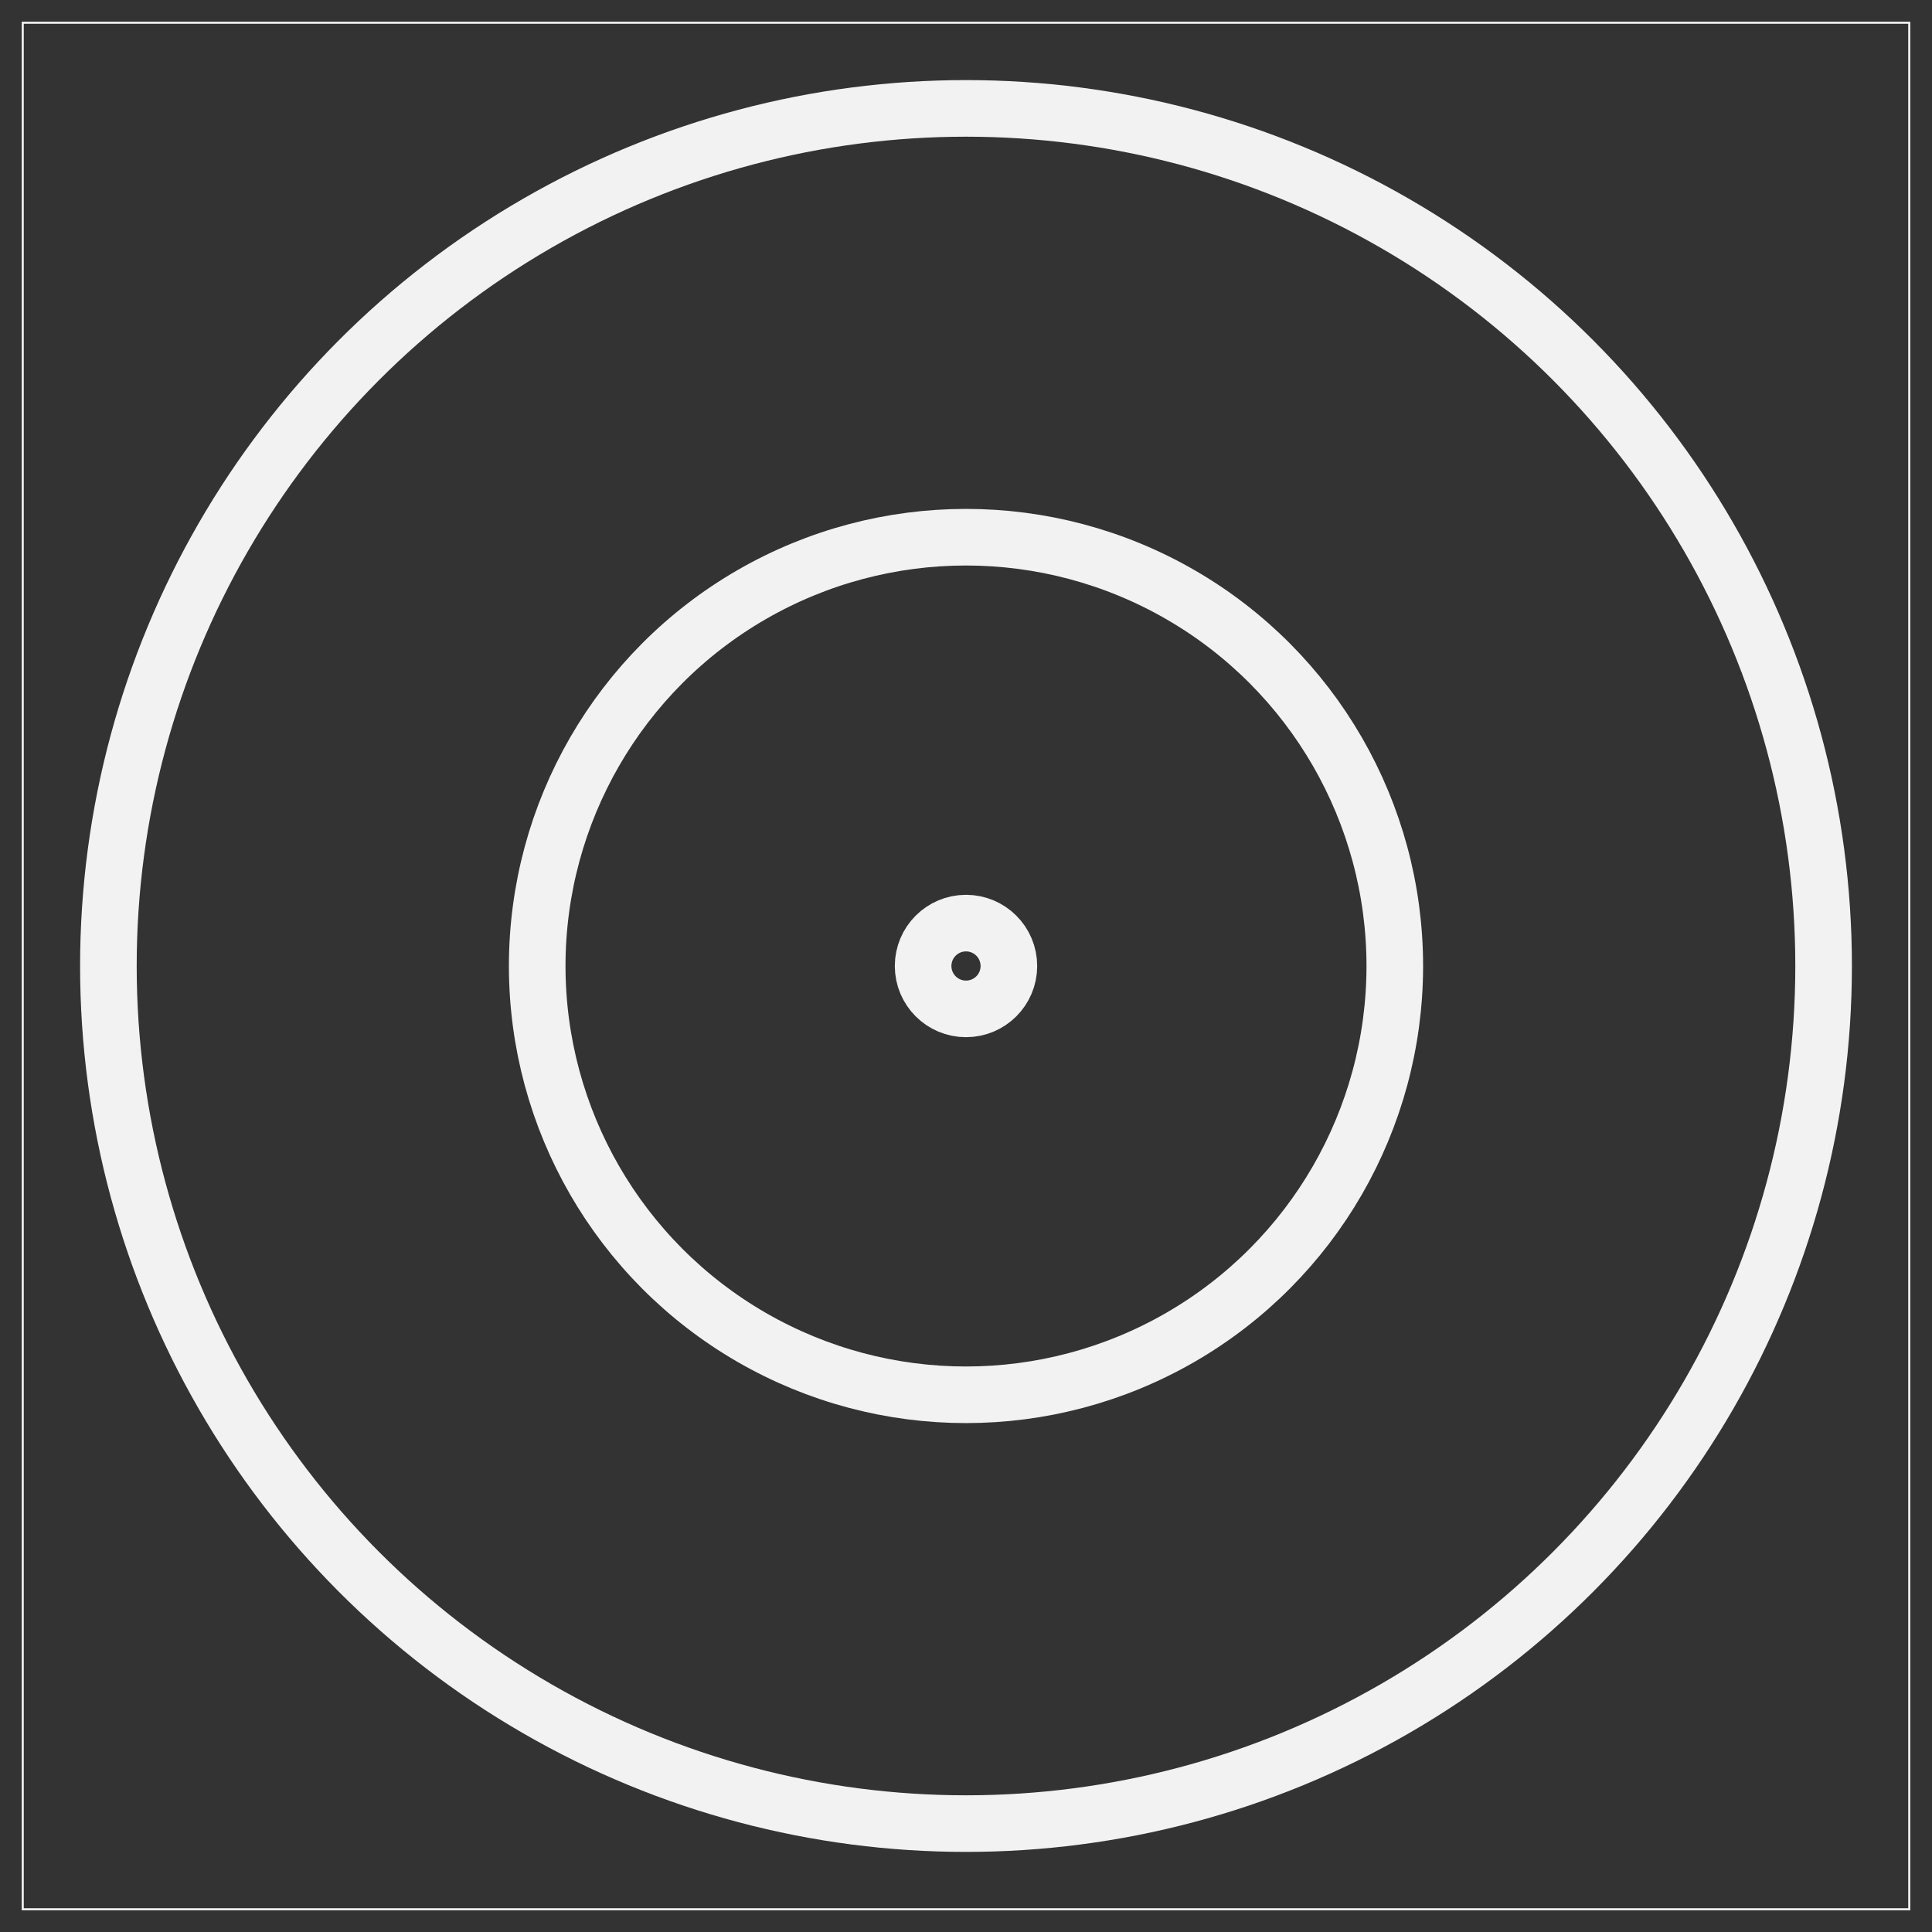 <svg id="Layer_1" data-name="Layer 1" xmlns="http://www.w3.org/2000/svg" xmlns:xlink="http://www.w3.org/1999/xlink" viewBox="0 0 1024 1024"><rect x="0" y="0" width="1024" height="1024" fill="#333333" stroke="none"/><defs><style>.cls-1,.cls-4{fill:none;stroke:#f2f2f2;stroke-miterlimit:10;}.cls-2{isolation:isolate;}.cls-3{clip-path:url(#clip-path);}.cls-4{stroke-width:30px;}</style><clipPath id="clip-path"><rect class="cls-1" x="12" y="12" width="1000" height="1000"/></clipPath></defs><title>detailIcons</title><g class="cls-2"><g class="cls-3"><g class="cls-3"><circle class="cls-4" cx="512" cy="512" r="454.55"/><circle class="cls-4" cx="512" cy="512" r="227.27"/><circle class="cls-4" cx="512" cy="512" r="22.73"/></g><rect class="cls-1" x="12" y="12" width="1000" height="1000"/></g><rect class="cls-1" x="12" y="12" width="1000" height="1000"/></g></svg>